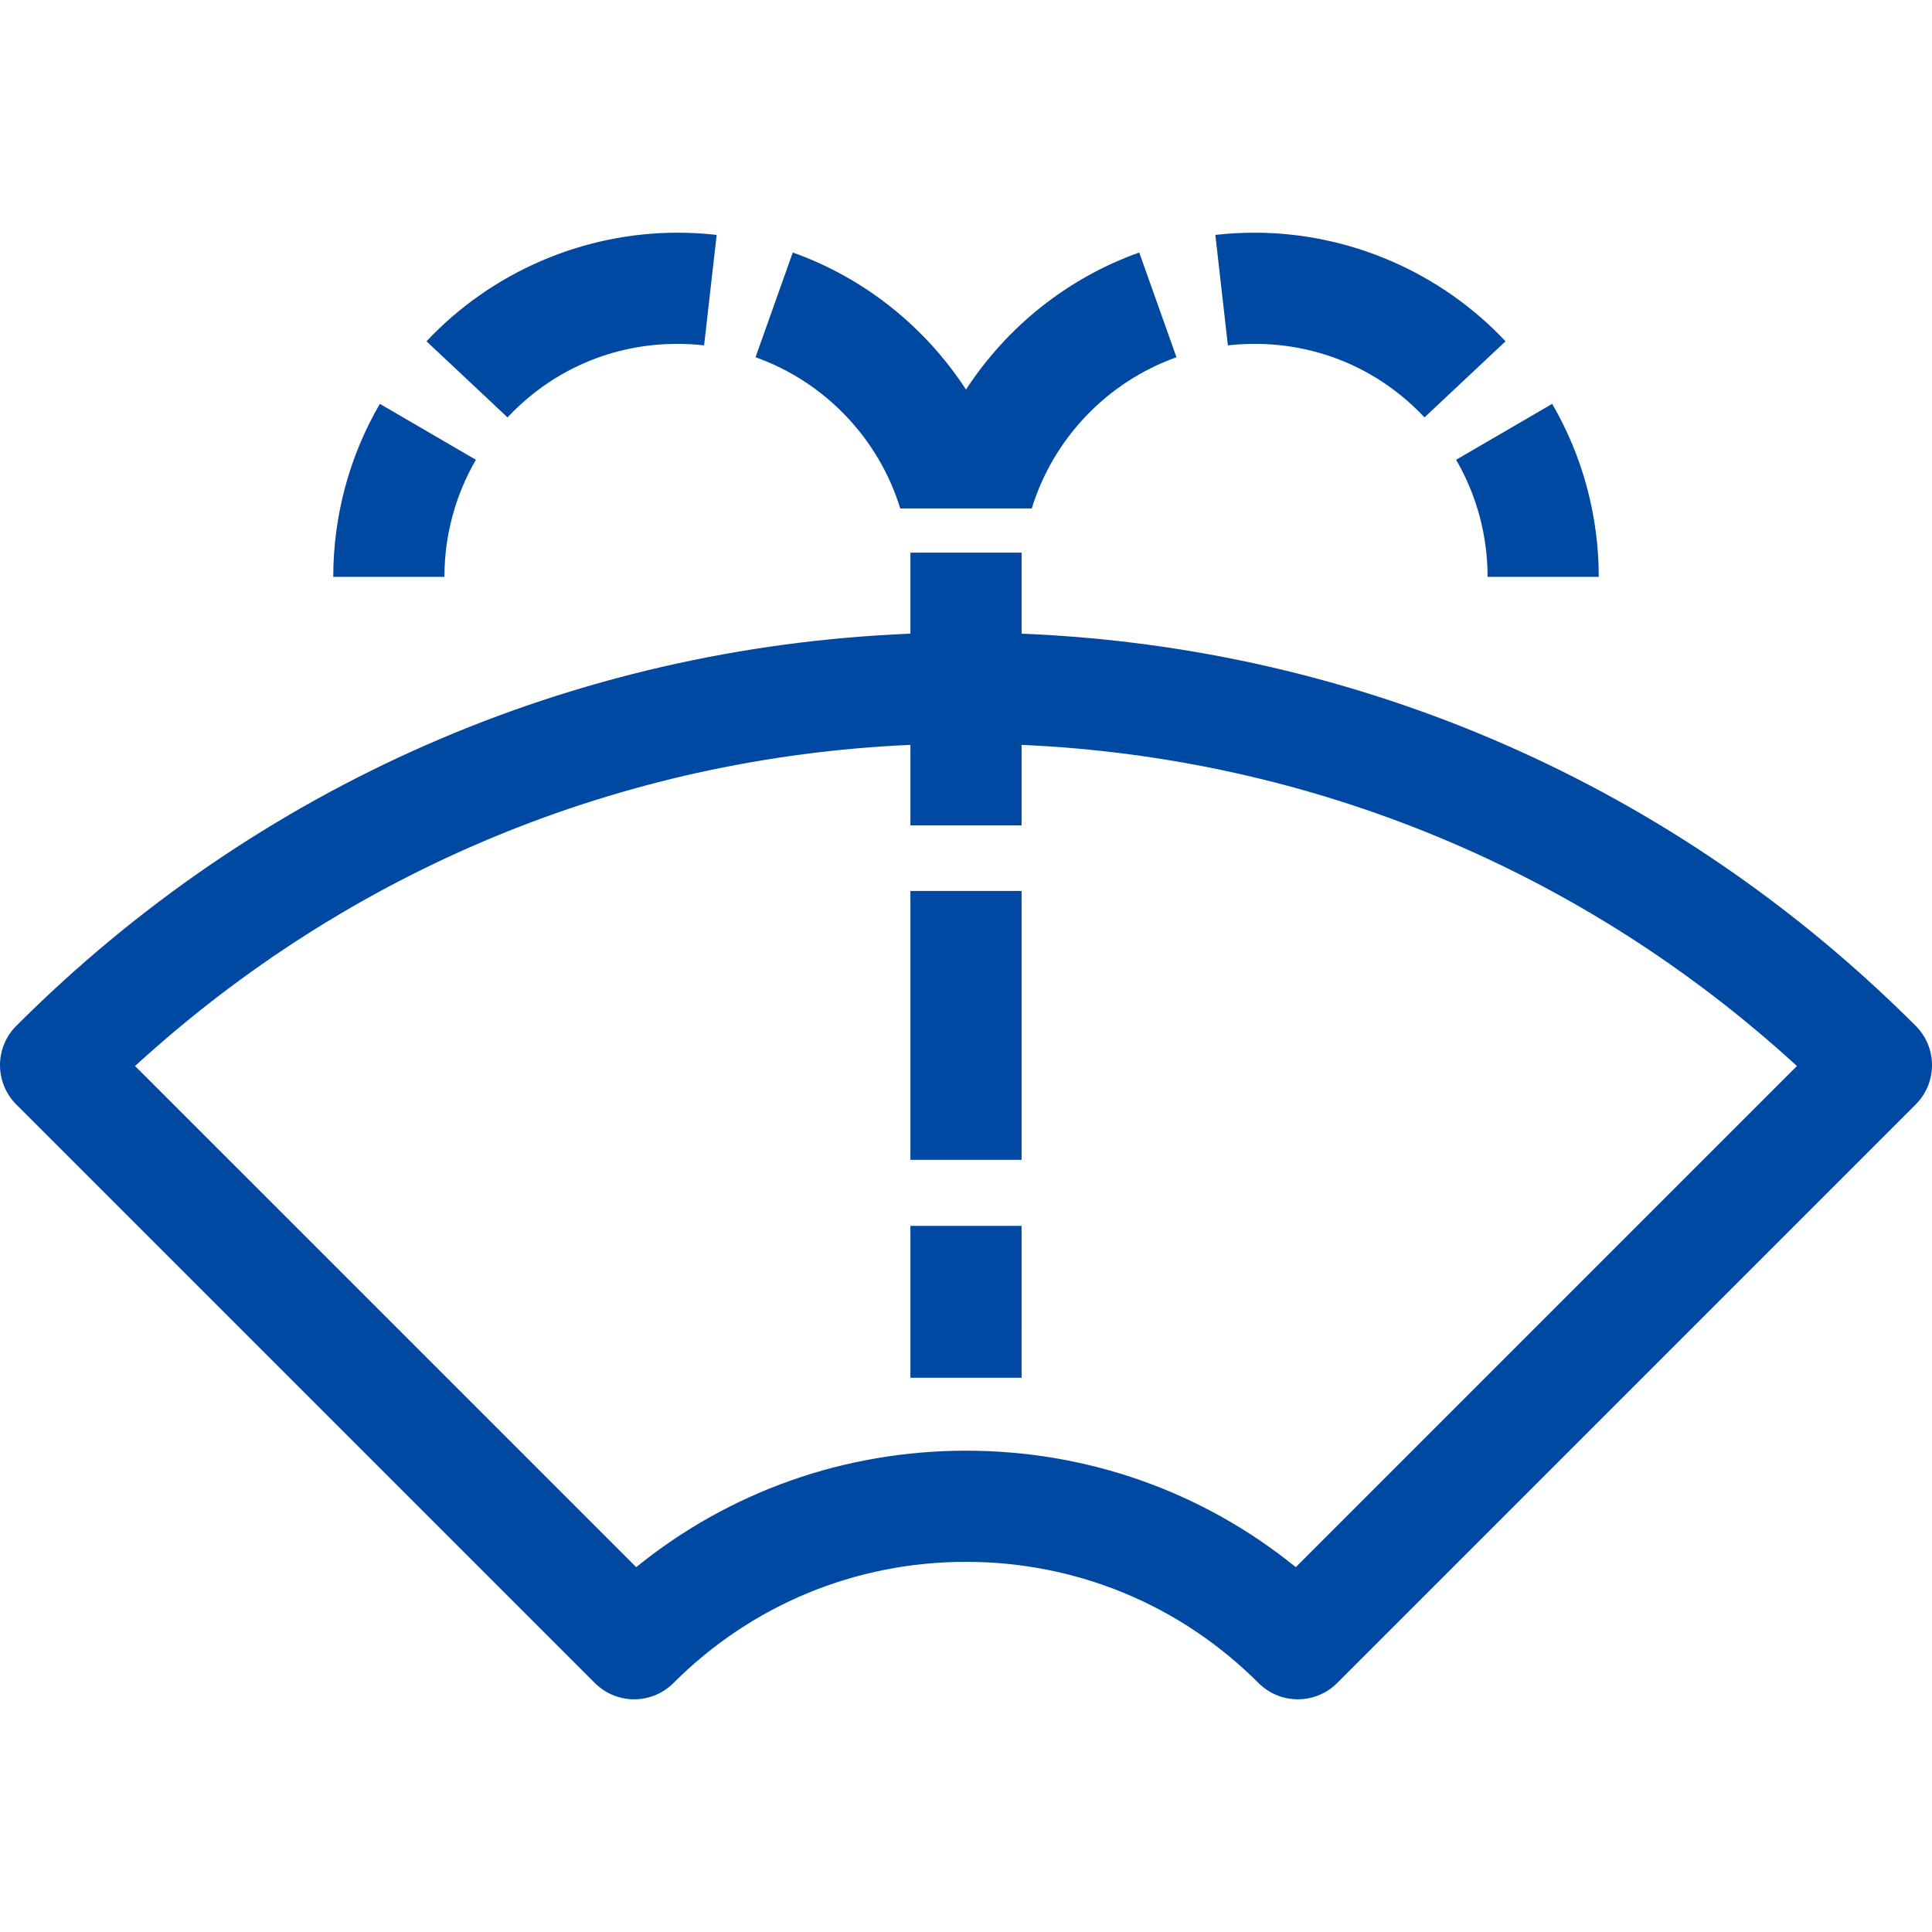 <?xml version="1.0" encoding="iso-8859-1"?>
<!-- Generator: Adobe Illustrator 18.0.0, SVG Export Plug-In . SVG Version: 6.00 Build 0)  -->
<!DOCTYPE svg PUBLIC "-//W3C//DTD SVG 1.1//EN" "http://www.w3.org/Graphics/SVG/1.1/DTD/svg11.dtd">
<svg xmlns="http://www.w3.org/2000/svg" xmlns:xlink="http://www.w3.org/1999/xlink" version="1.1" id="Capa_1" x="0px" y="0px" viewBox="0 0 260.691 260.691" style="enable-background:new 0 0 260.691 260.691;" xml:space="preserve" width="512px" height="512px">
<g>
	<path d="M64.215,62.042l-12.962-7.549c-4.112,7.06-6.286,15.133-6.286,23.344h15C59.968,72.275,61.437,66.814,64.215,62.042z" fill="#0049A3"/>
	<path d="M91.407,46.398c1.203,0,2.415,0.068,3.601,0.203l1.694-14.904c-1.747-0.198-3.528-0.299-5.295-0.299   c-12.773,0-25.115,5.342-33.86,14.655l10.935,10.268C74.491,49.922,82.632,46.398,91.407,46.398z" fill="#0049A3"/>
	<path d="M121.472,68.61h17.748c2.898-9.459,10.198-17.087,19.527-20.405l-5.026-14.133c-9.679,3.442-17.868,10.035-23.375,18.493   c-5.507-8.458-13.696-15.051-23.375-18.493l-5.026,14.133C111.274,51.523,118.574,59.151,121.472,68.61z" fill="#0049A3"/>
	<path d="M200.725,77.837h15c0-8.211-2.174-16.283-6.286-23.344l-12.962,7.549C199.256,66.814,200.725,72.275,200.725,77.837z" fill="#0049A3"/>
	<polygon points="122.846,120.221 122.845,120.221 122.845,156.501 122.846,156.501 137.845,156.501 137.846,156.501    137.846,120.22 122.846,120.22  " fill="#0049A3"/>
	<path d="M169.285,46.398c8.774,0,16.916,3.524,22.925,9.923l10.935-10.268c-8.746-9.313-21.087-14.655-33.86-14.655   c-1.766,0-3.548,0.101-5.295,0.299l1.693,14.904C166.871,46.467,168.083,46.398,169.285,46.398z" fill="#0049A3"/>
	<polygon points="122.846,165.407 122.845,165.407 122.845,185.907 137.845,185.907 137.846,165.407 137.845,165.407  " fill="#0049A3"/>
	<path d="M137.847,85.503V74.572h-15.001v10.931c-45.593,1.845-88.192,20.463-120.648,52.919C0.79,139.828,0,141.736,0,143.726   c0,1.989,0.79,3.896,2.197,5.303l78.069,78.066c2.929,2.93,7.678,2.93,10.606,0c10.543-10.543,24.562-16.35,39.473-16.35   c14.912,0,28.93,5.807,39.474,16.352c1.406,1.406,3.314,2.196,5.303,2.196c1.989,0,3.897-0.79,5.303-2.196l78.069-78.068   c2.929-2.929,2.929-7.678,0-10.606C226.039,105.966,183.439,87.348,137.847,85.503z M174.847,211.462   c-12.562-10.184-28.107-15.717-44.502-15.717s-31.939,5.533-44.501,15.716l-67.621-67.619   c28.864-26.425,65.527-41.609,104.622-43.334v10.863h15l0,0h0.001v-10.863c39.095,1.725,75.758,16.909,104.622,43.334   L174.847,211.462z" fill="#0049A3"/>
</g>
<g>
</g>
<g>
</g>
<g>
</g>
<g>
</g>
<g>
</g>
<g>
</g>
<g>
</g>
<g>
</g>
<g>
</g>
<g>
</g>
<g>
</g>
<g>
</g>
<g>
</g>
<g>
</g>
<g>
</g>
</svg>
